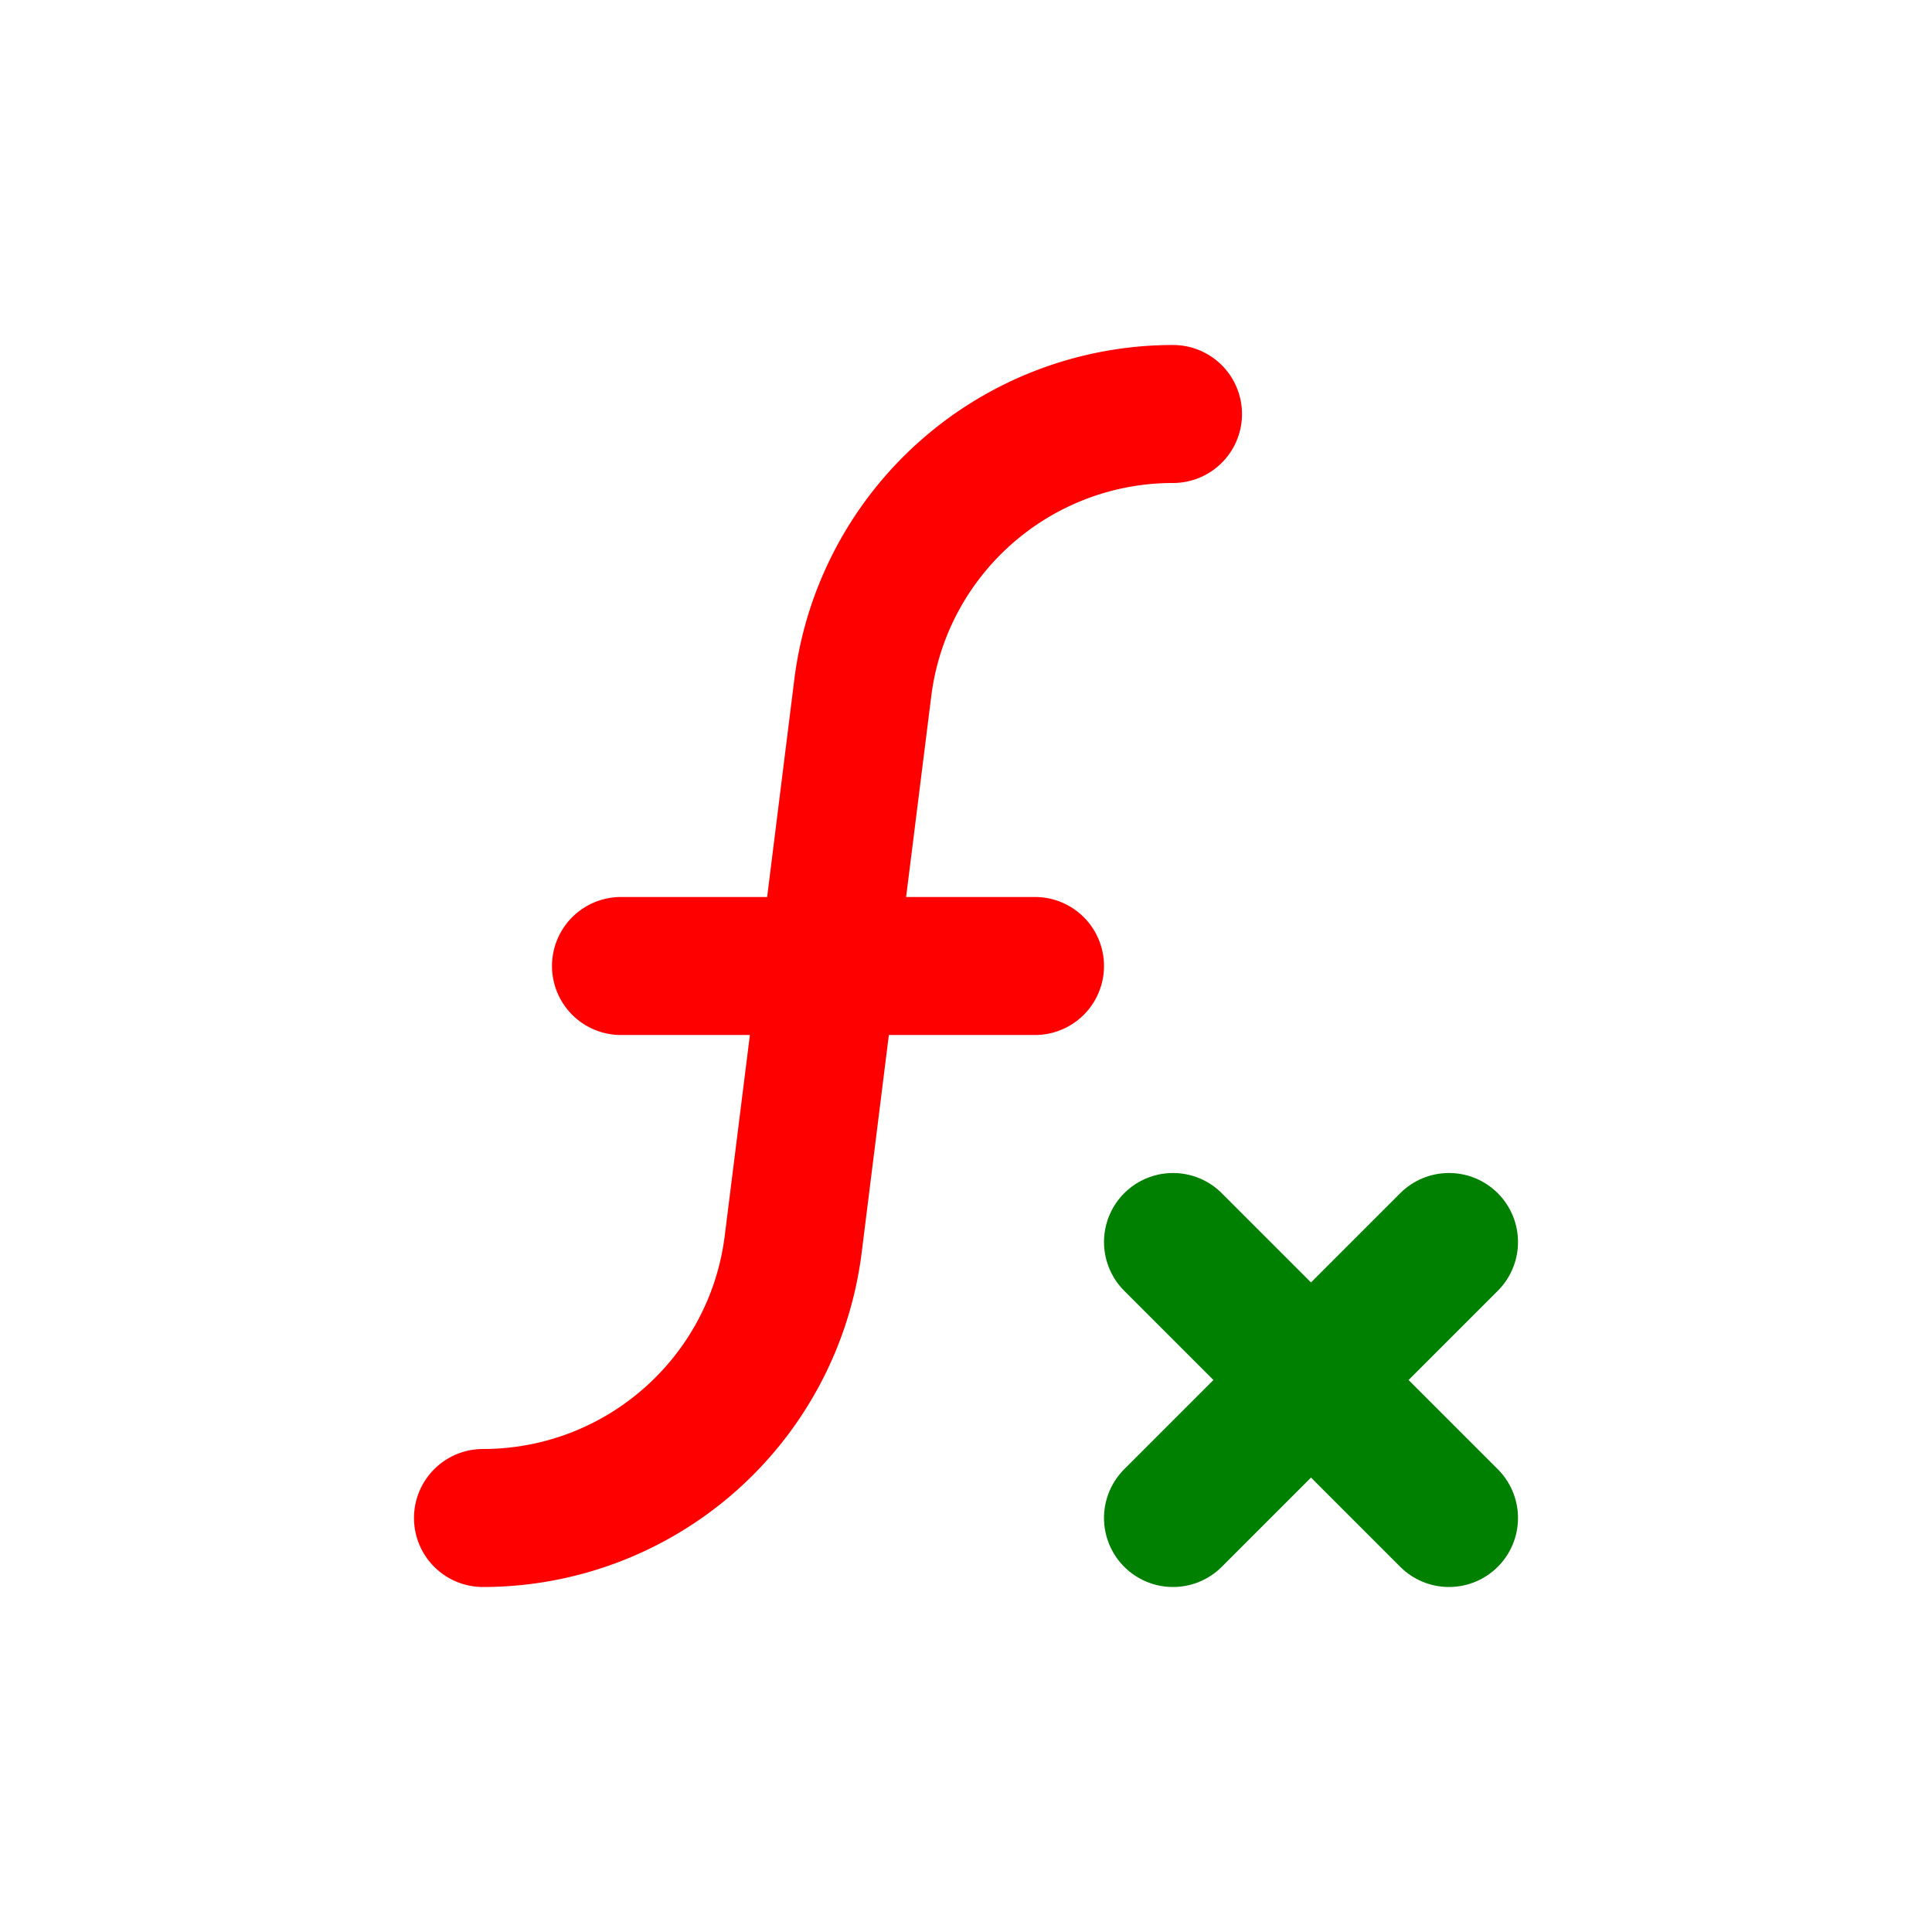 <svg xmlns="http://www.w3.org/2000/svg" width="16" height="16" fill="none" viewBox="0 0 14 14"><path fill="red" d="M8.5 2.5a.5.5 0 0 1 0 1c-.89 0-1.642.663-1.752 1.547L6.566 6.5H7.5a.5.5 0 0 1 0 1H6.441l-.197 1.577A2.766 2.766 0 0 1 3.5 11.5a.5.5 0 0 1 0-1c.89 0 1.642-.663 1.752-1.547L5.434 7.5H4.5a.5.5 0 0 1 0-1h1.059l.197-1.577A2.766 2.766 0 0 1 8.5 2.5"/><path stroke="green" stroke-linecap="round" stroke-linejoin="round" d="m8.5 9 2 2m-2 0 2-2"/></svg>